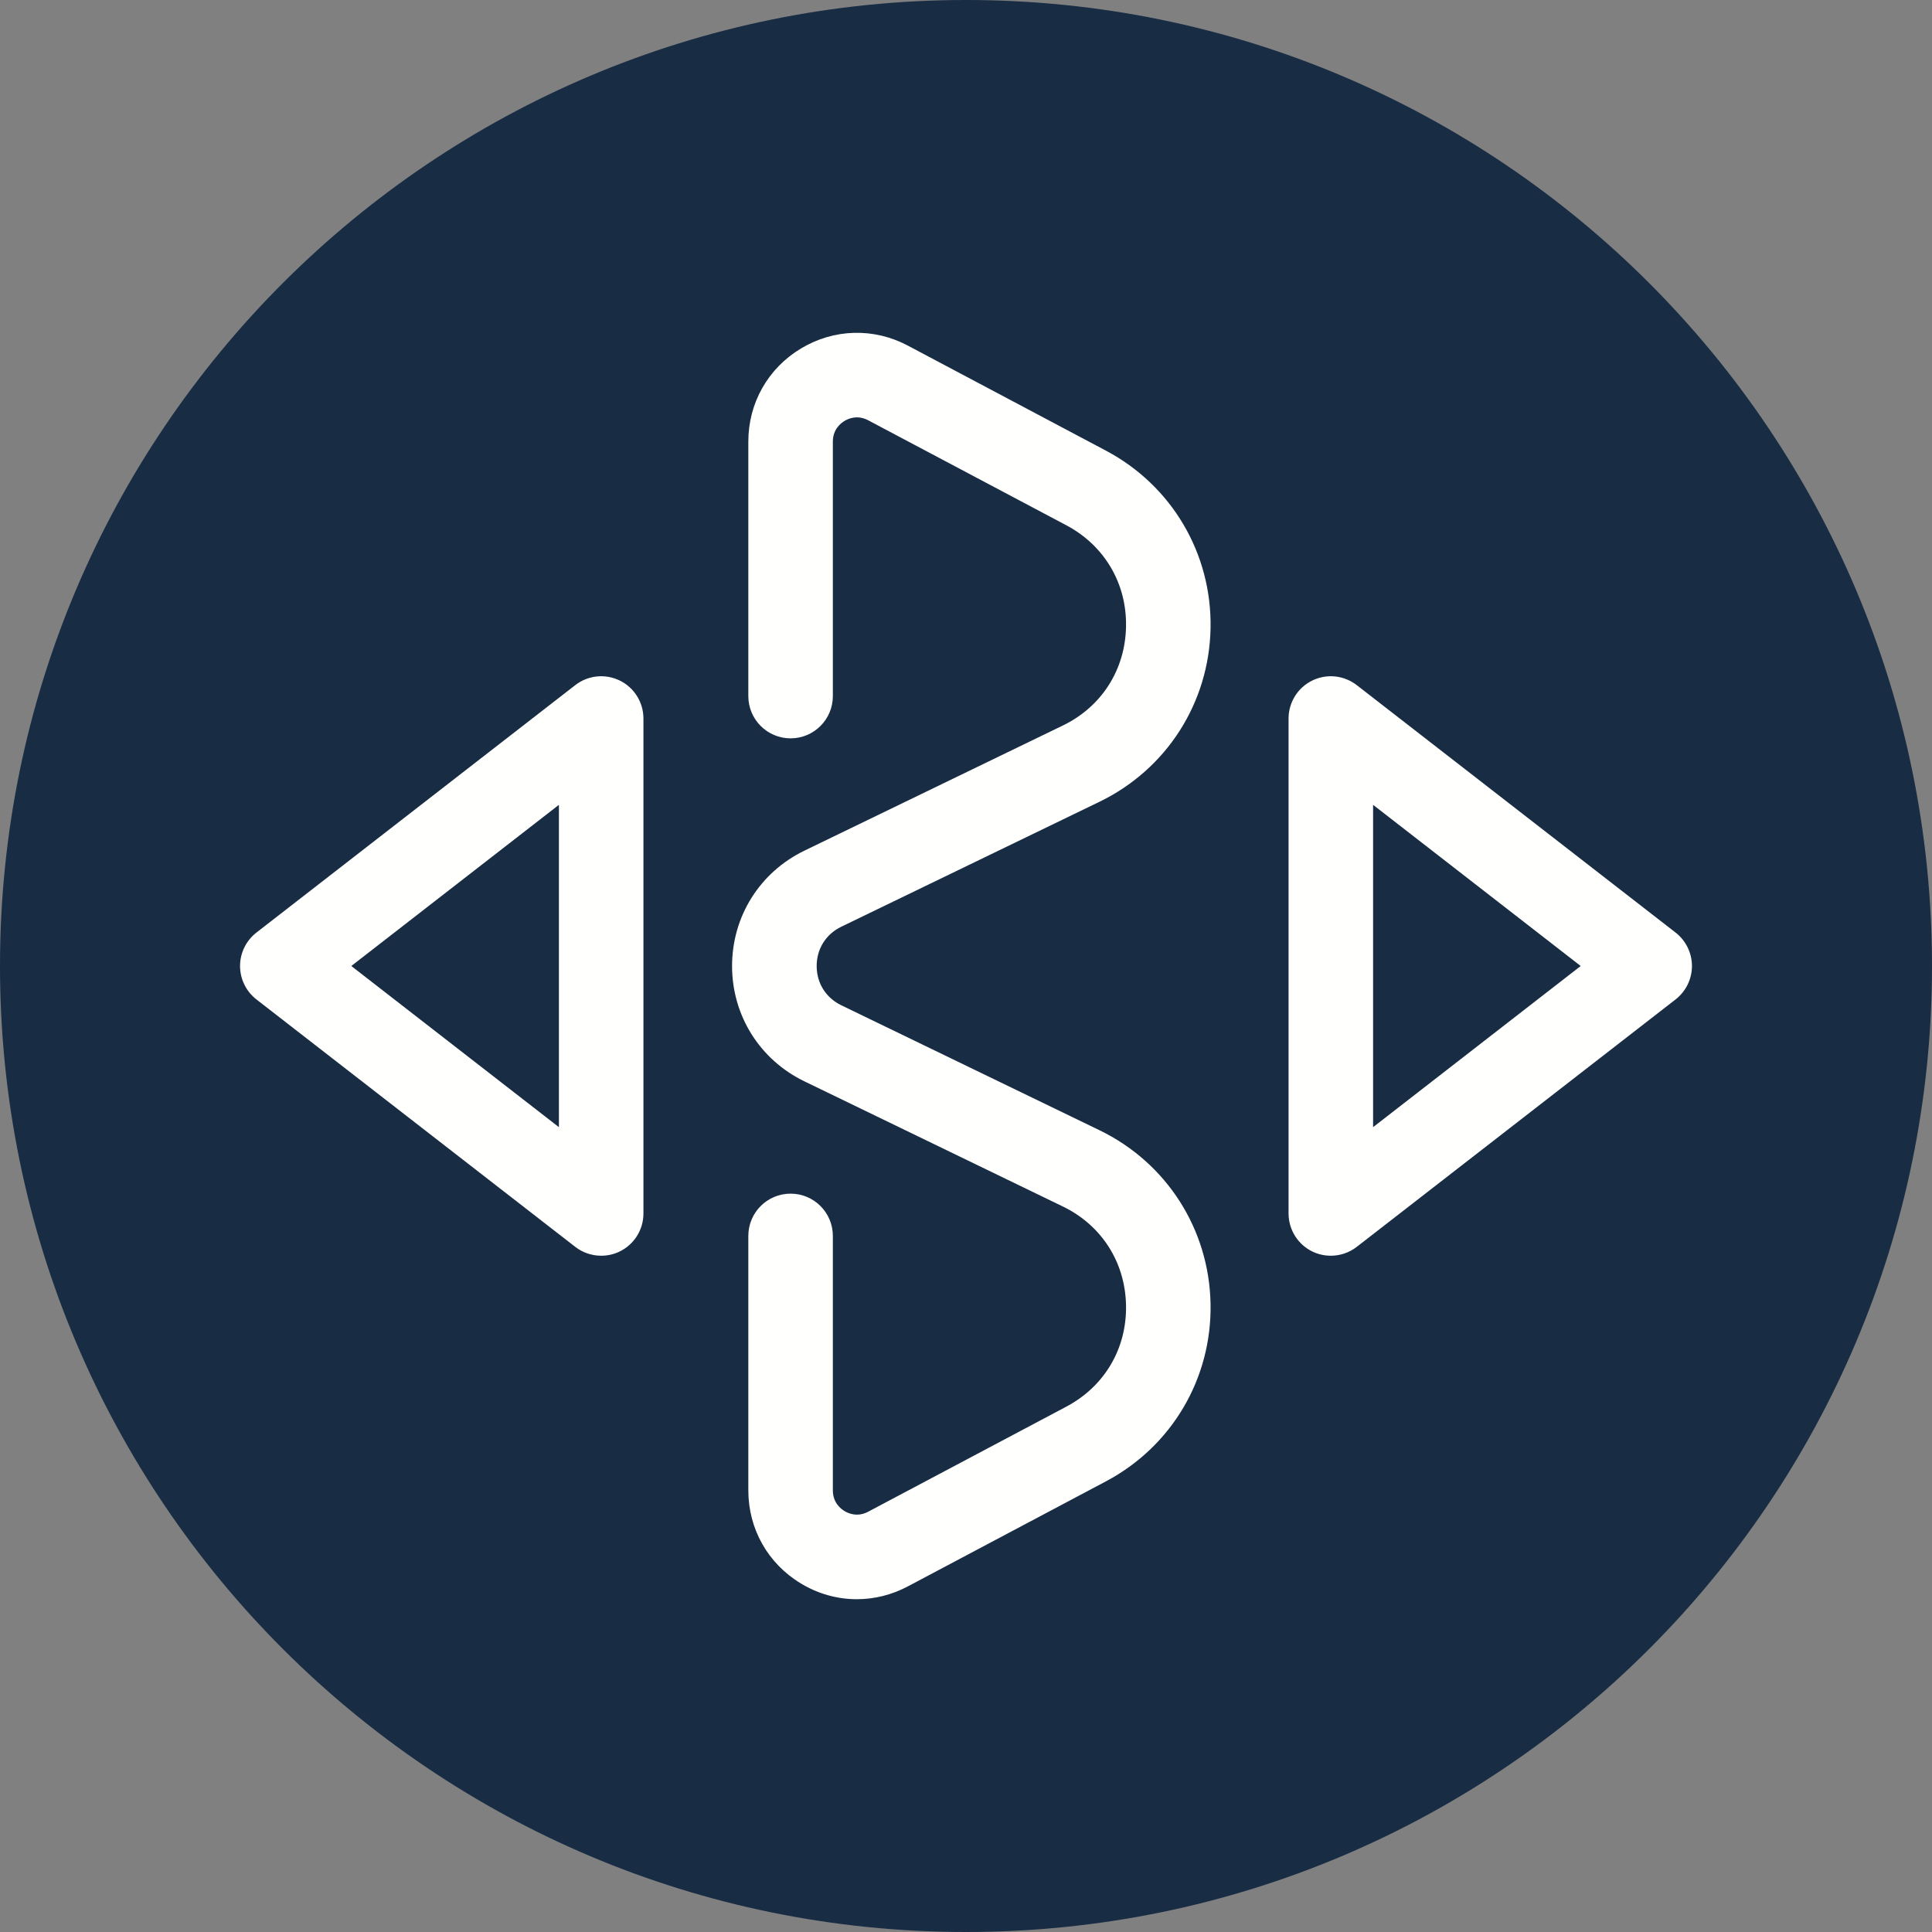 <svg width="24" height="24" viewBox="0 0 24 24" fill="none" xmlns="http://www.w3.org/2000/svg">
<rect x="0" y="0" width="24" height="24" fill="#808080" stroke="none"/>
<g clip-path="url(#clip0_5_22290)">
<path fill-rule="evenodd" clip-rule="evenodd" d="M24 12C24 18.627 18.627 24 12 24C5.373 24 0 18.627 0 12C0 5.373 5.373 0 12 0C18.627 0 24 5.373 24 12Z" fill="#182C44"/>
<path fill-rule="evenodd" clip-rule="evenodd" d="M10.644 19.866C10.404 19.866 10.165 19.801 9.95 19.671C9.54 19.425 9.296 18.993 9.296 18.515V15.353C9.296 15.063 9.531 14.828 9.821 14.828C10.111 14.828 10.346 15.063 10.346 15.353V18.515C10.346 18.668 10.447 18.745 10.491 18.771C10.534 18.798 10.65 18.851 10.785 18.779L13.246 17.474C13.72 17.223 13.998 16.753 13.988 16.216C13.978 15.679 13.684 15.219 13.2 14.986L9.993 13.433C9.439 13.165 9.094 12.616 9.094 12C9.094 11.384 9.439 10.835 9.993 10.567L13.2 9.014C13.684 8.781 13.978 8.321 13.988 7.784C13.998 7.247 13.72 6.777 13.246 6.525L10.785 5.221C10.65 5.149 10.534 5.202 10.491 5.229C10.447 5.255 10.346 5.332 10.346 5.485V8.647C10.346 8.937 10.111 9.172 9.821 9.172C9.531 9.172 9.296 8.937 9.296 8.647V5.485C9.296 5.007 9.54 4.575 9.95 4.329C10.359 4.083 10.855 4.069 11.277 4.293L13.738 5.598C14.557 6.032 15.055 6.877 15.038 7.803C15.021 8.73 14.492 9.556 13.658 9.96L10.451 11.512C10.259 11.605 10.145 11.787 10.145 12C10.145 12.213 10.259 12.395 10.451 12.488L13.658 14.04C14.492 14.444 15.021 15.27 15.038 16.197C15.055 17.123 14.557 17.968 13.738 18.402L11.277 19.707C11.077 19.813 10.86 19.866 10.644 19.866Z" fill="#FFFFFE"/>
<path fill-rule="evenodd" clip-rule="evenodd" d="M17.057 9.998V14.002L19.636 12L17.057 9.998ZM16.532 15.599C16.453 15.599 16.374 15.582 16.301 15.546C16.121 15.458 16.007 15.275 16.007 15.074V8.926C16.007 8.725 16.121 8.542 16.301 8.454C16.481 8.366 16.695 8.388 16.854 8.511L20.815 11.585C20.943 11.685 21.018 11.838 21.018 12C21.018 12.162 20.943 12.315 20.815 12.415L16.854 15.489C16.76 15.562 16.646 15.599 16.532 15.599ZM4.364 12L6.943 14.002V9.998L4.364 12ZM7.468 15.599C7.354 15.599 7.24 15.562 7.146 15.489L3.185 12.415C3.057 12.315 2.982 12.162 2.982 12C2.982 11.838 3.057 11.685 3.185 11.585L7.146 8.511C7.304 8.388 7.519 8.366 7.699 8.454C7.879 8.542 7.993 8.725 7.993 8.926V15.074C7.993 15.275 7.879 15.458 7.699 15.546C7.626 15.582 7.547 15.599 7.468 15.599Z" fill="#FFFFFE"/>
</g>
<defs>
<clipPath id="clip0_5_22290">
<rect width="24" height="24" fill="white"/>
</clipPath>
</defs>
</svg>
